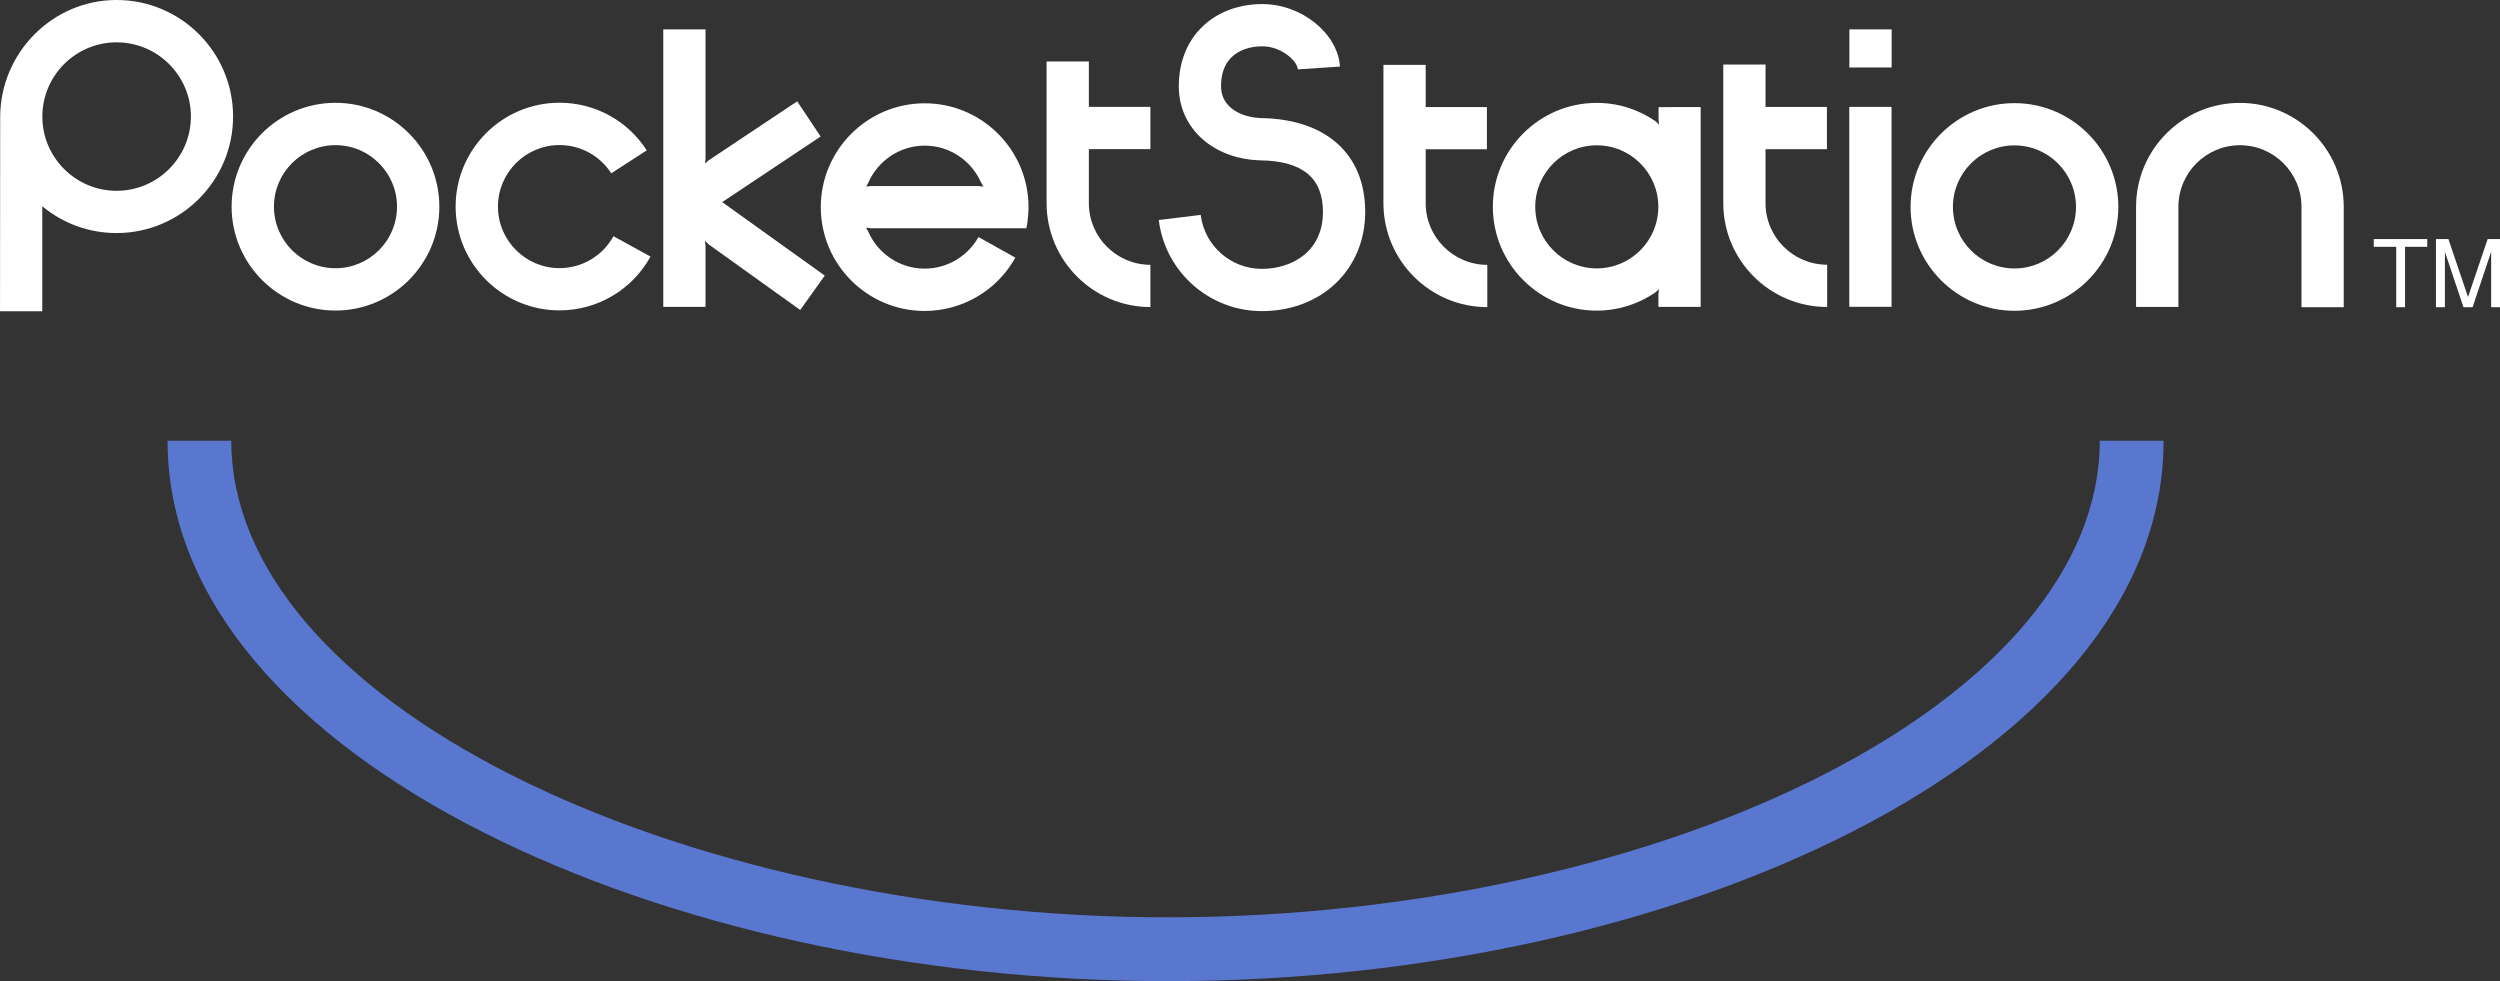 <?xml version="1.0" encoding="utf-8"?>
<!-- Generator: Adobe Illustrator 25.4.1, SVG Export Plug-In . SVG Version: 6.00 Build 0)  -->
<svg version="1.1"
	 id="svg2" xmlns:cc="http://creativecommons.org/ns#" xmlns:dc="http://purl.org/dc/elements/1.1/" xmlns:rdf="http://www.w3.org/1999/02/22-rdf-syntax-ns#" xmlns:svg="http://www.w3.org/2000/svg"
	 xmlns="http://www.w3.org/2000/svg" xmlns:xlink="http://www.w3.org/1999/xlink" x="0px" y="0px" viewBox="0 0 3839 1506.6"
	 style="enable-background:new 0 0 3839 1506.6;" xml:space="preserve">
<rect x="0" y="0" width="3839" height="1506.6" fill="#333333" stroke="none"/>
<style type="text/css">
	.st0{fill:#5977CF;}
	.st1{fill:#FFFFFF;}
</style>
<g id="g10_00000024683728996218638450000009096829244653739673_" transform="matrix(1.25,0,0,-1.25,-171.092,1245.875)">
	<path id="path1502_00000049190950903402075390000011523606141478955689_" class="st1" d="M1150.1,658.1l-126,90.3l120.9,80.6
		l-28.8,43.2l-108.7-72.4l-4.5-4l0.6,5.6v159.2h-51.9V619.7h51.9v74.7l-0.8,6.5l4.9-4.6l112.2-80.4L1150.1,658.1"/>
	<path id="path1504_00000163786517605210783670000012063817261898215359_" class="st1" d="M2408.7,619.8h51.9v245.6h-51.9V619.8z"/>
	<path id="path1506_00000106858268440867282770000000730687219610940331_" class="st1" d="M2408.8,913.8h51.9v46.8h-51.9V913.8z"/>
	<path id="path1508_00000109732532623355521630000001147054031666928309_" class="st1" d="M280.1,996.7
		c-78.7,0-142.6-64.7-143-143.3l-0.2-239.1h51.9v129c24.8-20.6,56.6-32.9,91.2-32.9c79,0,143.2,64.2,143.2,143.2
		S359,996.7,280.1,996.7L280.1,996.7z M280.1,762.3c-50.3,0-91.2,40.9-91.2,91.2c0,50.3,40.9,91.2,91.2,91.2
		c50.3,0,91.3-40.9,91.3-91.2C371.3,803.2,330.4,762.3,280.1,762.3"/>
	<path id="path1510_00000082331150843750749360000014887195124323579011_" class="st1" d="M549,615.2c70.3,0,127.6,57.2,127.6,127.6
		c0,70.3-57.2,127.6-127.6,127.6s-127.6-57.2-127.6-127.6C421.4,672.5,478.7,615.2,549,615.2z M473.4,742.8
		c0,41.7,33.9,75.6,75.6,75.6s75.6-33.9,75.6-75.6c0-41.7-33.9-75.6-75.6-75.6S473.4,701.1,473.4,742.8"/>
	<path id="path1512_00000029009607334978021220000015903178096014748089_" class="st1" d="M931.4,812
		c-23.6,36.6-63.7,58.5-107.2,58.5c-70.3,0-127.6-57.2-127.6-127.6c0-70.3,57.2-127.5,127.6-127.5c46.5,0,89.4,25.3,111.8,66.1
		l-45.5,25c-13.3-24.2-38.7-39.2-66.3-39.2c-41.7,0-75.6,33.9-75.6,75.6c0,41.7,33.9,75.6,75.6,75.6c25.8,0,49.6-13,63.6-34.7
		L931.4,812"/>
	<path id="path1514_00000134224519610106345750000018093875657130910104_" class="st1" d="M1397.7,716.3c2.6,11.1,2.7,25.9,2.7,25.9
		c0,70.3-57.2,127.6-127.6,127.6c-70.3,0-127.6-57.2-127.6-127.6c0-70.3,57.2-127.5,127.6-127.5c46.2,0,88.9,25.1,111.4,65.5
		l-45.3,25.3c-13.4-23.9-38.7-38.8-66.1-38.8c-30.8,0-57.3,18.5-69.1,45c-0.7,1.5-2.3,3.9-2.9,5.4l5.7-0.8h167.8L1397.7,716.3
		L1397.7,716.3z M1203.7,772.5c11.7,26.6,38.3,45.3,69.2,45.3c30.8,0,57.3-18.6,69.1-45.1c0.7-1.5,2.3-3.8,2.9-5.3l-5.7,0.7h-133.4
		l-4.7-0.7C1201.6,768.9,1203,771.1,1203.7,772.5"/>
	<path id="path1516_00000110470320130863144620000016509052536716864948_" class="st1" d="M1474.5,747.1v66.4h75.6v51.9h-75.6v55.8
		h-51.9V747.1c0-70.3,57.2-127.6,127.5-127.6v51.9C1508.4,671.4,1474.5,705.4,1474.5,747.1"/>
	<path id="path1518_00000133486708293765790260000004850588796017468823_" class="st1" d="M1783,914.9
		c-2.7,40.9-47.3,76.8-95.3,76.8c-29.8,0-56.4-10.3-75-29c-18.3-18.4-27.8-43.5-27.7-72.7c0.3-51.2,42.8-89.2,101.2-90.3
		c51.1-1,75.9-21.8,75.9-63.4c0-48.3-37.7-69.9-75.1-69.9c-38.2,0-70.4,28.5-75.1,66.3l-51.5-6.3c7.8-63.8,62.3-111.9,126.6-111.9
		c73.5,0,126.9,51.2,127,121.8c0,70.6-47.4,113.7-126.8,115.3c-24.9,0.5-50.1,12.7-50.3,38.7c-0.1,15.3,4.1,27.3,12.6,35.8
		c8.8,8.8,22.3,13.7,38.2,13.7c22.6,0,42.8-17.4,43.5-28.3L1783,914.9"/>
	<path id="path1520_00000119099899651805955460000000607084081964204719_" class="st1" d="M1888.3,747.1v66.2h75.2l0,51.9h-75.2
		v51.8h-51.9V747c0-70.3,57.2-127.6,127.6-127.6v51.9C1922.2,671.4,1888.3,705.3,1888.3,747.1"/>
	<path id="path1522_00000100354909040475448730000016085087297193296319_" class="st1" d="M2174.4,865.1v-15.3l0.5-6.3
		c-1.2,0.9-3,3.4-4.3,4.3c-20.5,14.2-45.4,22.5-72.2,22.5c-70.3,0-127.6-57.2-127.6-127.6c0-70.3,57.2-127.6,127.6-127.6
		c26.8,0,51.6,8.3,72.1,22.4c1.3,0.9,3.3,3.2,4.5,4.1l-0.8-6v-15.9h51.9v245.5L2174.4,865.1L2174.4,865.1z M2098.5,667
		c-41.7,0-75.6,33.9-75.6,75.6c0,41.7,33.9,75.6,75.6,75.6c41.7,0,75.6-33.9,75.6-75.6S2140.2,667,2098.5,667"/>
	<path id="path1524_00000105410361432950668890000017897688529091965357_" class="st1" d="M2305.8,747.1v66.3h75.4v51.9h-75.4v52.1
		h-51.9V747.1c0-70.3,57.2-127.5,127.6-127.5v51.9C2339.7,671.5,2305.8,705.4,2305.8,747.1"/>
	<path id="path1526_00000123399757303519242770000004355534368768110002_" class="st1" d="M2611.6,614.9
		c70.3,0,127.6,57.2,127.6,127.6c0,70.3-57.2,127.5-127.6,127.5c-70.3,0-127.6-57.2-127.6-127.5S2541.3,614.9,2611.6,614.9z
		 M2536,742.5c0,41.7,33.9,75.6,75.6,75.6c41.7,0,75.6-33.9,75.6-75.6s-33.9-75.6-75.6-75.6C2569.9,666.9,2536,700.8,2536,742.5"/>
	<path id="path1528_00000085215138848509199990000006598799101527496638_" class="st1" d="M2813,619.6v123.1
		c0,41.7,33.9,75.6,75.6,75.6c41.7,0,75.6-33.9,75.6-75.6V619.3h51.9v123.4c0,70.3-57.2,127.6-127.6,127.6
		c-70.3,0-127.5-57.2-127.5-127.6V619.6H2813"/>
	<path id="path1530_00000108310022077062239150000002618233415142060686_" class="st1" d="M3080.6,693.5H3053v9.5h65.7v-9.5h-27.3
		v-74.2h-10.8V693.5"/>
	<path id="path1532_00000019644717886339120620000018025862125522659465_" class="st1" d="M3163.2,619.3l-22.8,68v-68h-11V703h15.3
		l24.1-71.2l24.1,71.2h15.3v-83.7h-11v68l-22.8-68H3163.2"/>
	<path id="path5354_00000005952508638436520940000012832631786270152608_" class="st0" d="M342.7,455.3
		c0-198.7,158.9-365.2,387.1-480.7s531.1-183.6,844.5-183.2c313.3,0.4,613.8,68.8,839.3,184.2c225.5,115.4,381.2,281.7,381.2,479.7
		h-78.4c0-156.2-127.2-301.7-338.6-409.9C2166.4-62.8,1876-129.8,1574.2-130.2c-301.8-0.4-595,66.6-809.2,174.9
		s-344,254.3-344,410.6H342.7L342.7,455.3z"/>
</g>
</svg>
